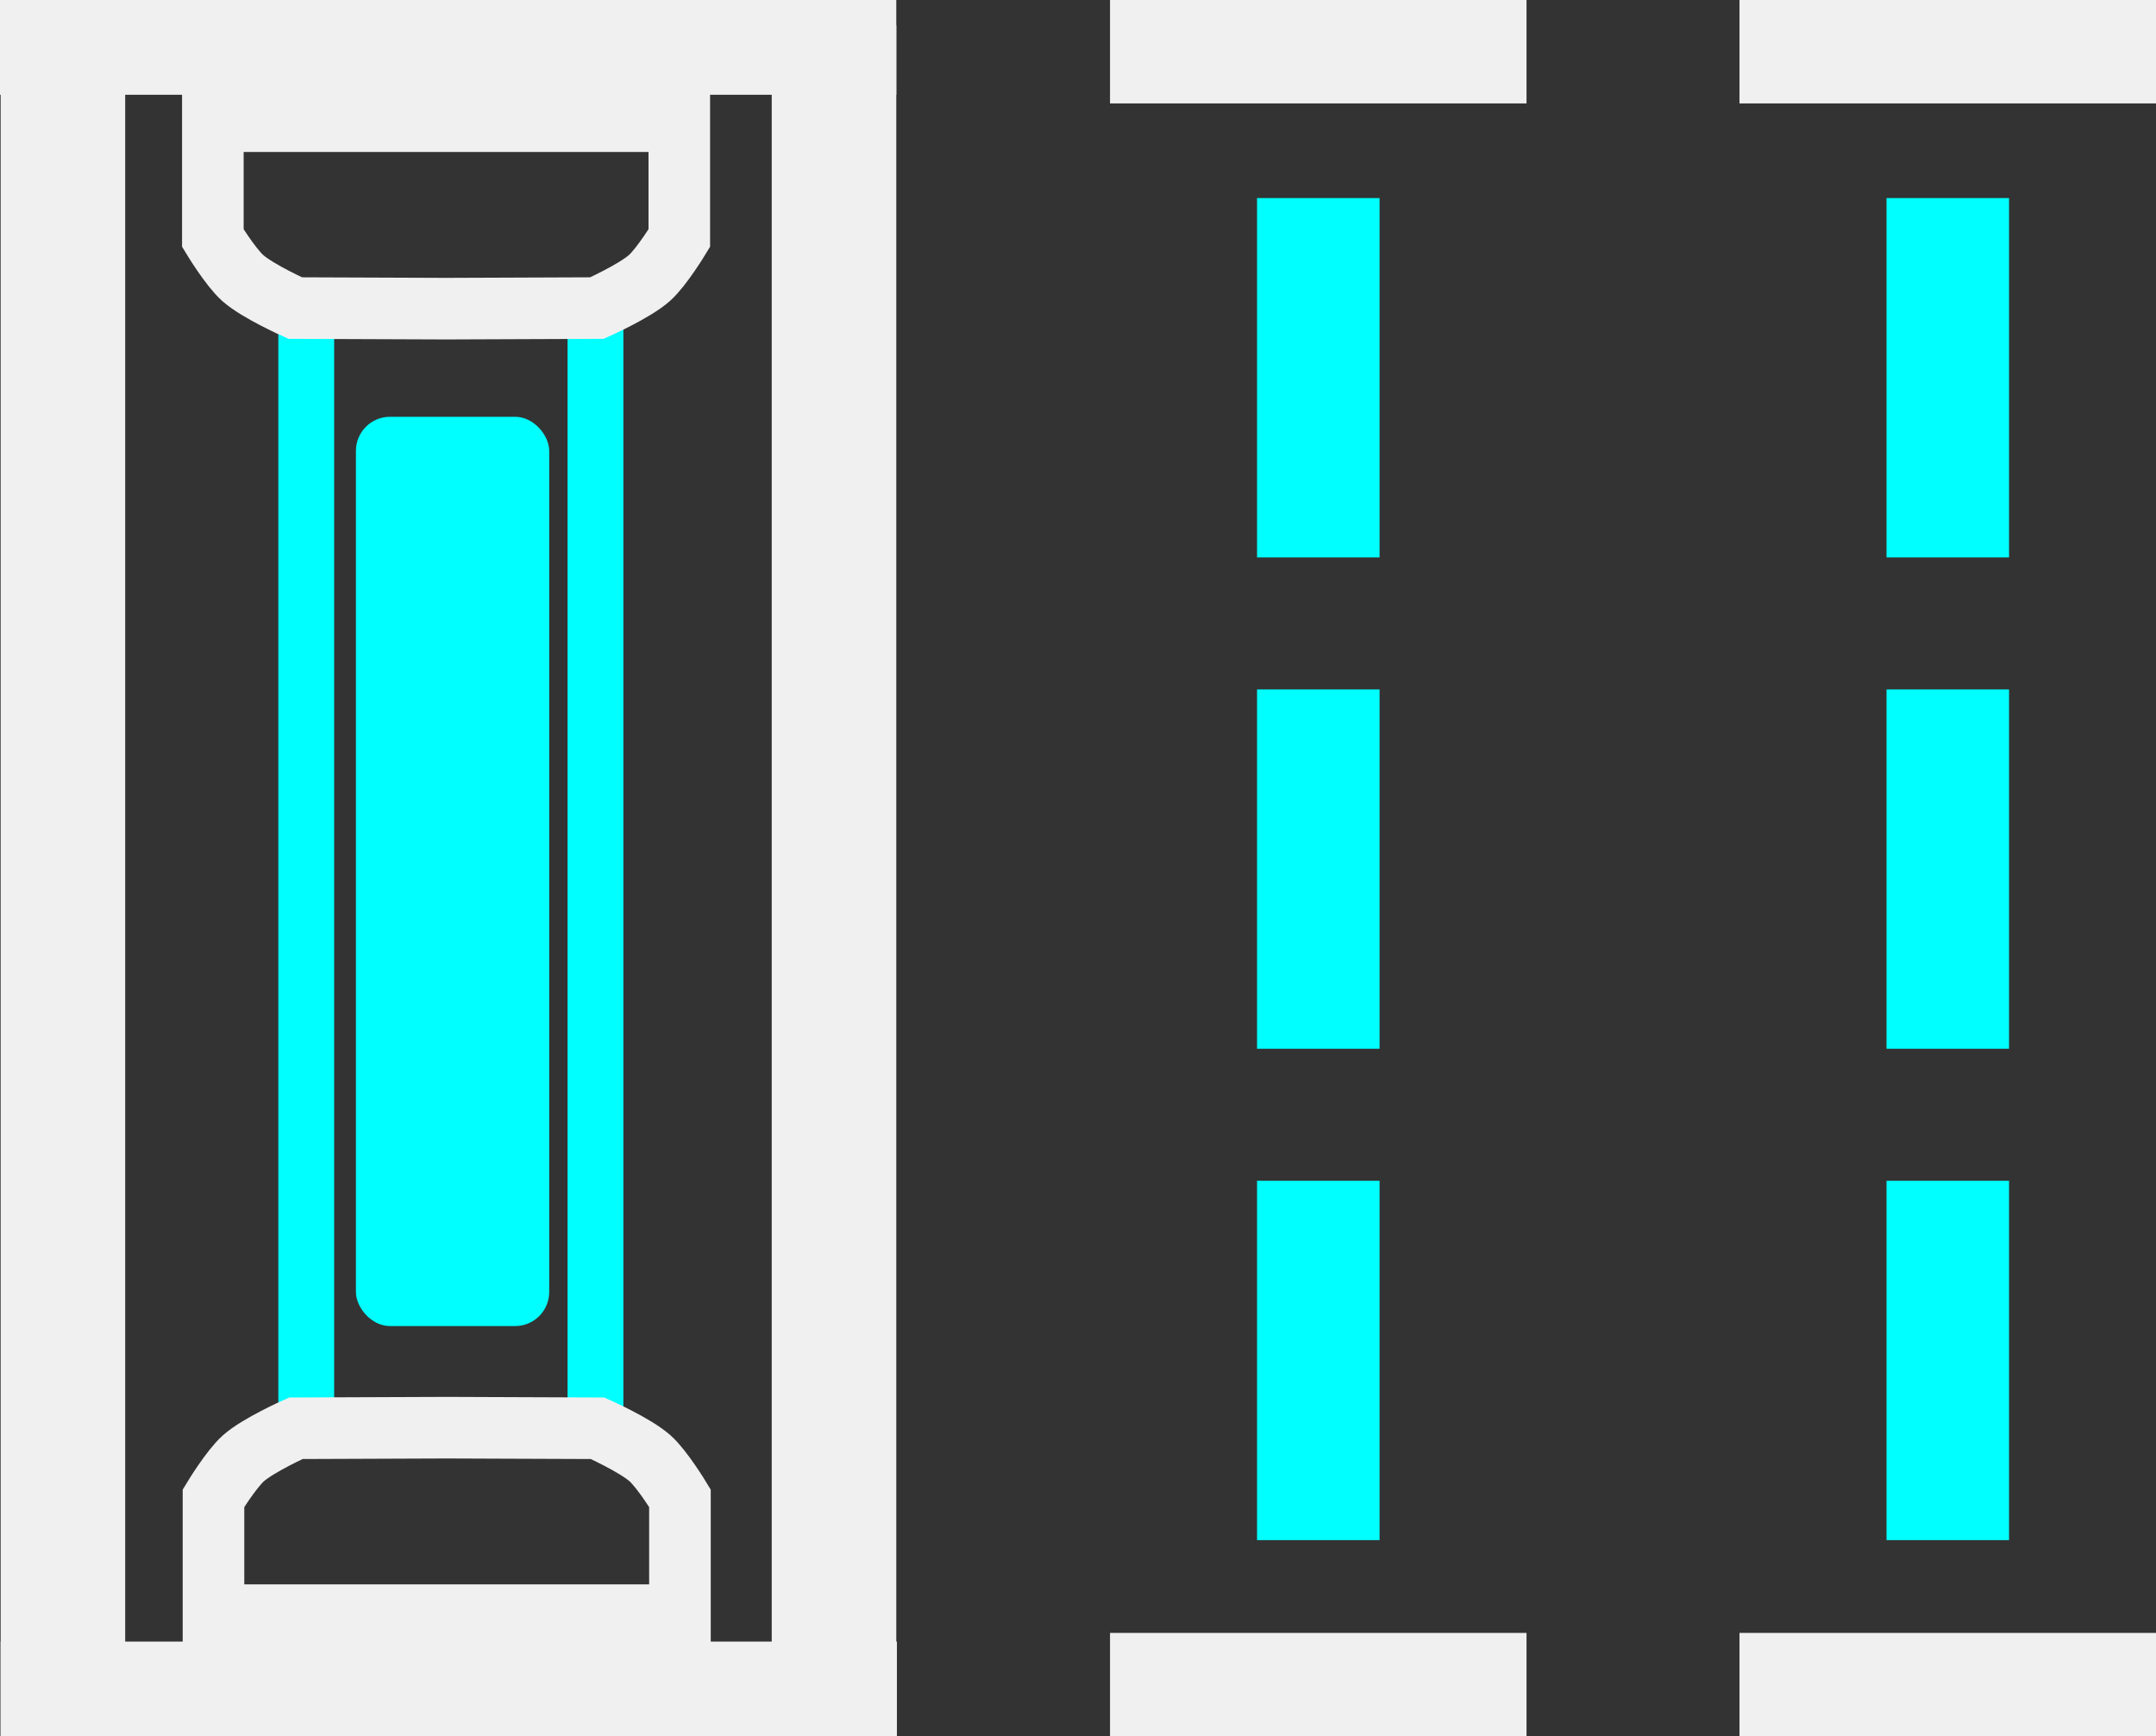 <?xml version="1.0" encoding="UTF-8" standalone="no"?>
<!-- Created with Inkscape (http://www.inkscape.org/) -->

<svg
   xmlns:dc="http://purl.org/dc/elements/1.1/"
   xmlns:cc="http://creativecommons.org/ns#"
   xmlns:rdf="http://www.w3.org/1999/02/22-rdf-syntax-ns#"
   xmlns:svg="http://www.w3.org/2000/svg"
   xmlns="http://www.w3.org/2000/svg"
   xmlns:sodipodi="http://sodipodi.sourceforge.net/DTD/sodipodi-0.dtd"
   xmlns:inkscape="http://www.inkscape.org/namespaces/inkscape"
   width="140"
   height="112.75"
   viewBox="0 0 37.042 29.832"
   version="1.1"
   id="svg3496"
   inkscape:version="0.92.5 (2060ec1f9f, 2020-04-08)"
   sodipodi:docname="door__sensor-lock.svg">
  <rect x="0" y="0" width="37.042" height="29.832" fill="#333333" stroke="none"/>
  <defs
     id="defs3490" />
  <sodipodi:namedview
     id="base"
     pagecolor="#ffffff"
     bordercolor="#666666"
     borderopacity="1.0"
     inkscape:pageopacity="0.0"
     inkscape:pageshadow="2"
     inkscape:zoom="4"
     inkscape:cx="87.772454"
     inkscape:cy="69.546066"
     inkscape:document-units="px"
     inkscape:current-layer="layer1"
     showgrid="false"
     units="px"
     fit-margin-top="0"
     fit-margin-left="0"
     fit-margin-right="0"
     fit-margin-bottom="0"
     inkscape:window-width="1920"
     inkscape:window-height="1136"
     inkscape:window-x="0"
     inkscape:window-y="27"
     inkscape:window-maximized="1">
    <inkscape:grid
       type="xygrid"
       id="grid4118"
       originx="-1734.786"
       originy="1303.638" />
  </sodipodi:namedview>
  <g
     inkscape:label="Layer 1"
     inkscape:groupmode="layer"
     id="layer1"
     transform="translate(-1734.786,-1570.806)">
    <g
       id="g7181"
       transform="translate(0,-0.253)">
      <g
         transform="translate(2.3964389e-5,2.0174734e-6)"
         id="g7162">
        <rect
           style="fill:#00ffff;fill-opacity:1;stroke:none;stroke-width:1.066;stroke-linecap:butt;stroke-miterlimit:4;stroke-dasharray:none;stroke-opacity:1"
           id="rect7143"
           width="0.959"
           height="19.41"
           x="1739.568"
           y="1576.325" />
        <rect
           style="fill:#00ffff;fill-opacity:1;stroke:none;stroke-width:1.066;stroke-linecap:butt;stroke-miterlimit:4;stroke-dasharray:none;stroke-opacity:1"
           id="rect7143-0"
           width="0.959"
           height="19.41"
           x="1744.537"
           y="1576.325" />
      </g>
      <rect
         ry="0.585"
         y="1578.22"
         x="1740.901"
         height="15.622"
         width="3.321"
         id="rect7175"
         style="fill:#00ffff;fill-opacity:1;stroke:none;stroke-width:1.058;stroke-linecap:butt;stroke-miterlimit:4;stroke-dasharray:none;stroke-opacity:1" />
    </g>
    <path
       style="fill:none;stroke:#f0f0f0;stroke-width:1.058;stroke-linecap:butt;stroke-linejoin:miter;stroke-miterlimit:4;stroke-dasharray:none;stroke-opacity:1"
       d="m 1746.457,1571.887 v 3.01 c 0,0 -0.301,0.497 -0.515,0.687 -0.259,0.229 -0.9,0.515 -0.9,0.515 l -2.592,0.01 -2.592,-0.01 c 0,0 -0.641,-0.286 -0.9,-0.515 -0.214,-0.19 -0.515,-0.687 -0.515,-0.687 v -3.01"
       id="path7046-9"
       inkscape:connector-curvature="0"
       sodipodi:nodetypes="ccscccscc" />
    <rect
       style="fill:#f0f0f0;fill-opacity:1;stroke:none;stroke-width:4.233;stroke-linecap:butt;stroke-miterlimit:4;stroke-dasharray:none;stroke-opacity:1"
       id="rect7063"
       width="8.116"
       height="1.53"
       x="1738.444"
       y="1571.887" />
    <rect
       style="fill:#f0f0f0;fill-opacity:1;stroke:none;stroke-width:4.869;stroke-linecap:butt;stroke-miterlimit:4;stroke-dasharray:none;stroke-opacity:1"
       id="rect7065"
       width="15.399"
       height="1.628"
       x="1734.786"
       y="1570.806" />
    <rect
       style="fill:#f0f0f0;fill-opacity:1;stroke:none;stroke-width:8.923;stroke-linecap:butt;stroke-miterlimit:4;stroke-dasharray:none;stroke-opacity:1"
       id="rect7067"
       width="2.14"
       height="29.092"
       x="1734.797"
       y="1571.545" />
    <rect
       style="fill:#f0f0f0;fill-opacity:1;stroke:none;stroke-width:8.923;stroke-linecap:butt;stroke-miterlimit:4;stroke-dasharray:none;stroke-opacity:1"
       id="rect7067-1"
       width="2.14"
       height="29.092"
       x="1748.045"
       y="1571.242" />
    <path
       style="fill:none;stroke:#f0f0f0;stroke-width:1.058;stroke-linecap:butt;stroke-linejoin:miter;stroke-miterlimit:4;stroke-dasharray:none;stroke-opacity:1"
       d="m 1746.468,1599.557 v -3.01 c 0,0 -0.301,-0.497 -0.515,-0.687 -0.259,-0.229 -0.9,-0.515 -0.9,-0.515 l -2.592,-0.01 -2.592,0.01 c 0,0 -0.641,0.286 -0.9,0.515 -0.214,0.19 -0.515,0.687 -0.515,0.687 v 3.01"
       id="path7046-9-9"
       inkscape:connector-curvature="0"
       sodipodi:nodetypes="ccscccscc" />
    <rect
       style="fill:#f0f0f0;fill-opacity:1;stroke:none;stroke-width:4.233;stroke-linecap:butt;stroke-miterlimit:4;stroke-dasharray:none;stroke-opacity:1"
       id="rect7063-3"
       width="8.116"
       height="1.53"
       x="1738.455"
       y="-1599.557"
       transform="scale(1,-1)" />
    <rect
       style="fill:#f0f0f0;fill-opacity:1;stroke:none;stroke-width:4.869;stroke-linecap:butt;stroke-miterlimit:4;stroke-dasharray:none;stroke-opacity:1"
       id="rect7065-6"
       width="15.399"
       height="1.628"
       x="1734.797"
       y="-1600.638"
       transform="scale(1,-1)" />
    <g
       id="g7209"
       transform="translate(0.234,-0.012)">
      <rect
         ry="0"
         y="1574.221"
         x="1756.149"
         height="6.174"
         width="2.105"
         id="rect7183"
         style="fill:#00ffff;fill-opacity:1;stroke:none;stroke-width:1.058;stroke-linecap:butt;stroke-miterlimit:4;stroke-dasharray:none;stroke-opacity:1" />
      <rect
         ry="0"
         y="1582.663"
         x="1756.149"
         height="6.174"
         width="2.105"
         id="rect7183-6"
         style="fill:#00ffff;fill-opacity:1;stroke:none;stroke-width:1.058;stroke-linecap:butt;stroke-miterlimit:4;stroke-dasharray:none;stroke-opacity:1" />
      <rect
         ry="0"
         y="1591.105"
         x="1756.149"
         height="6.174"
         width="2.105"
         id="rect7183-2"
         style="fill:#00ffff;fill-opacity:1;stroke:none;stroke-width:1.058;stroke-linecap:butt;stroke-miterlimit:4;stroke-dasharray:none;stroke-opacity:1" />
    </g>
    <g
       transform="translate(11.049,-0.012)"
       id="g7209-8">
      <rect
         ry="0"
         y="1574.221"
         x="1756.149"
         height="6.174"
         width="2.105"
         id="rect7183-7"
         style="fill:#00ffff;fill-opacity:1;stroke:none;stroke-width:1.058;stroke-linecap:butt;stroke-miterlimit:4;stroke-dasharray:none;stroke-opacity:1" />
      <rect
         ry="0"
         y="1582.663"
         x="1756.149"
         height="6.174"
         width="2.105"
         id="rect7183-6-9"
         style="fill:#00ffff;fill-opacity:1;stroke:none;stroke-width:1.058;stroke-linecap:butt;stroke-miterlimit:4;stroke-dasharray:none;stroke-opacity:1" />
      <rect
         ry="0"
         y="1591.105"
         x="1756.149"
         height="6.174"
         width="2.105"
         id="rect7183-2-2"
         style="fill:#00ffff;fill-opacity:1;stroke:none;stroke-width:1.058;stroke-linecap:butt;stroke-miterlimit:4;stroke-dasharray:none;stroke-opacity:1" />
    </g>
    <rect
       style="fill:#f0f0f0;fill-opacity:1;stroke:none;stroke-width:1.058;stroke-linecap:butt;stroke-miterlimit:4;stroke-dasharray:none;stroke-opacity:1"
       id="rect7241"
       width="7.156"
       height="1.777"
       x="1753.857"
       y="1570.806" />
    <rect
       style="fill:#f0f0f0;fill-opacity:1;stroke:none;stroke-width:1.058;stroke-linecap:butt;stroke-miterlimit:4;stroke-dasharray:none;stroke-opacity:1"
       id="rect7241-0"
       width="7.156"
       height="1.777"
       x="1764.672"
       y="1570.806" />
    <rect
       style="fill:#f0f0f0;fill-opacity:1;stroke:none;stroke-width:1.058;stroke-linecap:butt;stroke-miterlimit:4;stroke-dasharray:none;stroke-opacity:1"
       id="rect7241-3"
       width="7.156"
       height="1.777"
       x="1753.857"
       y="1598.861" />
    <rect
       style="fill:#f0f0f0;fill-opacity:1;stroke:none;stroke-width:1.058;stroke-linecap:butt;stroke-miterlimit:4;stroke-dasharray:none;stroke-opacity:1"
       id="rect7241-0-7"
       width="7.156"
       height="1.777"
       x="1764.672"
       y="1598.861" />
  </g>
</svg>

